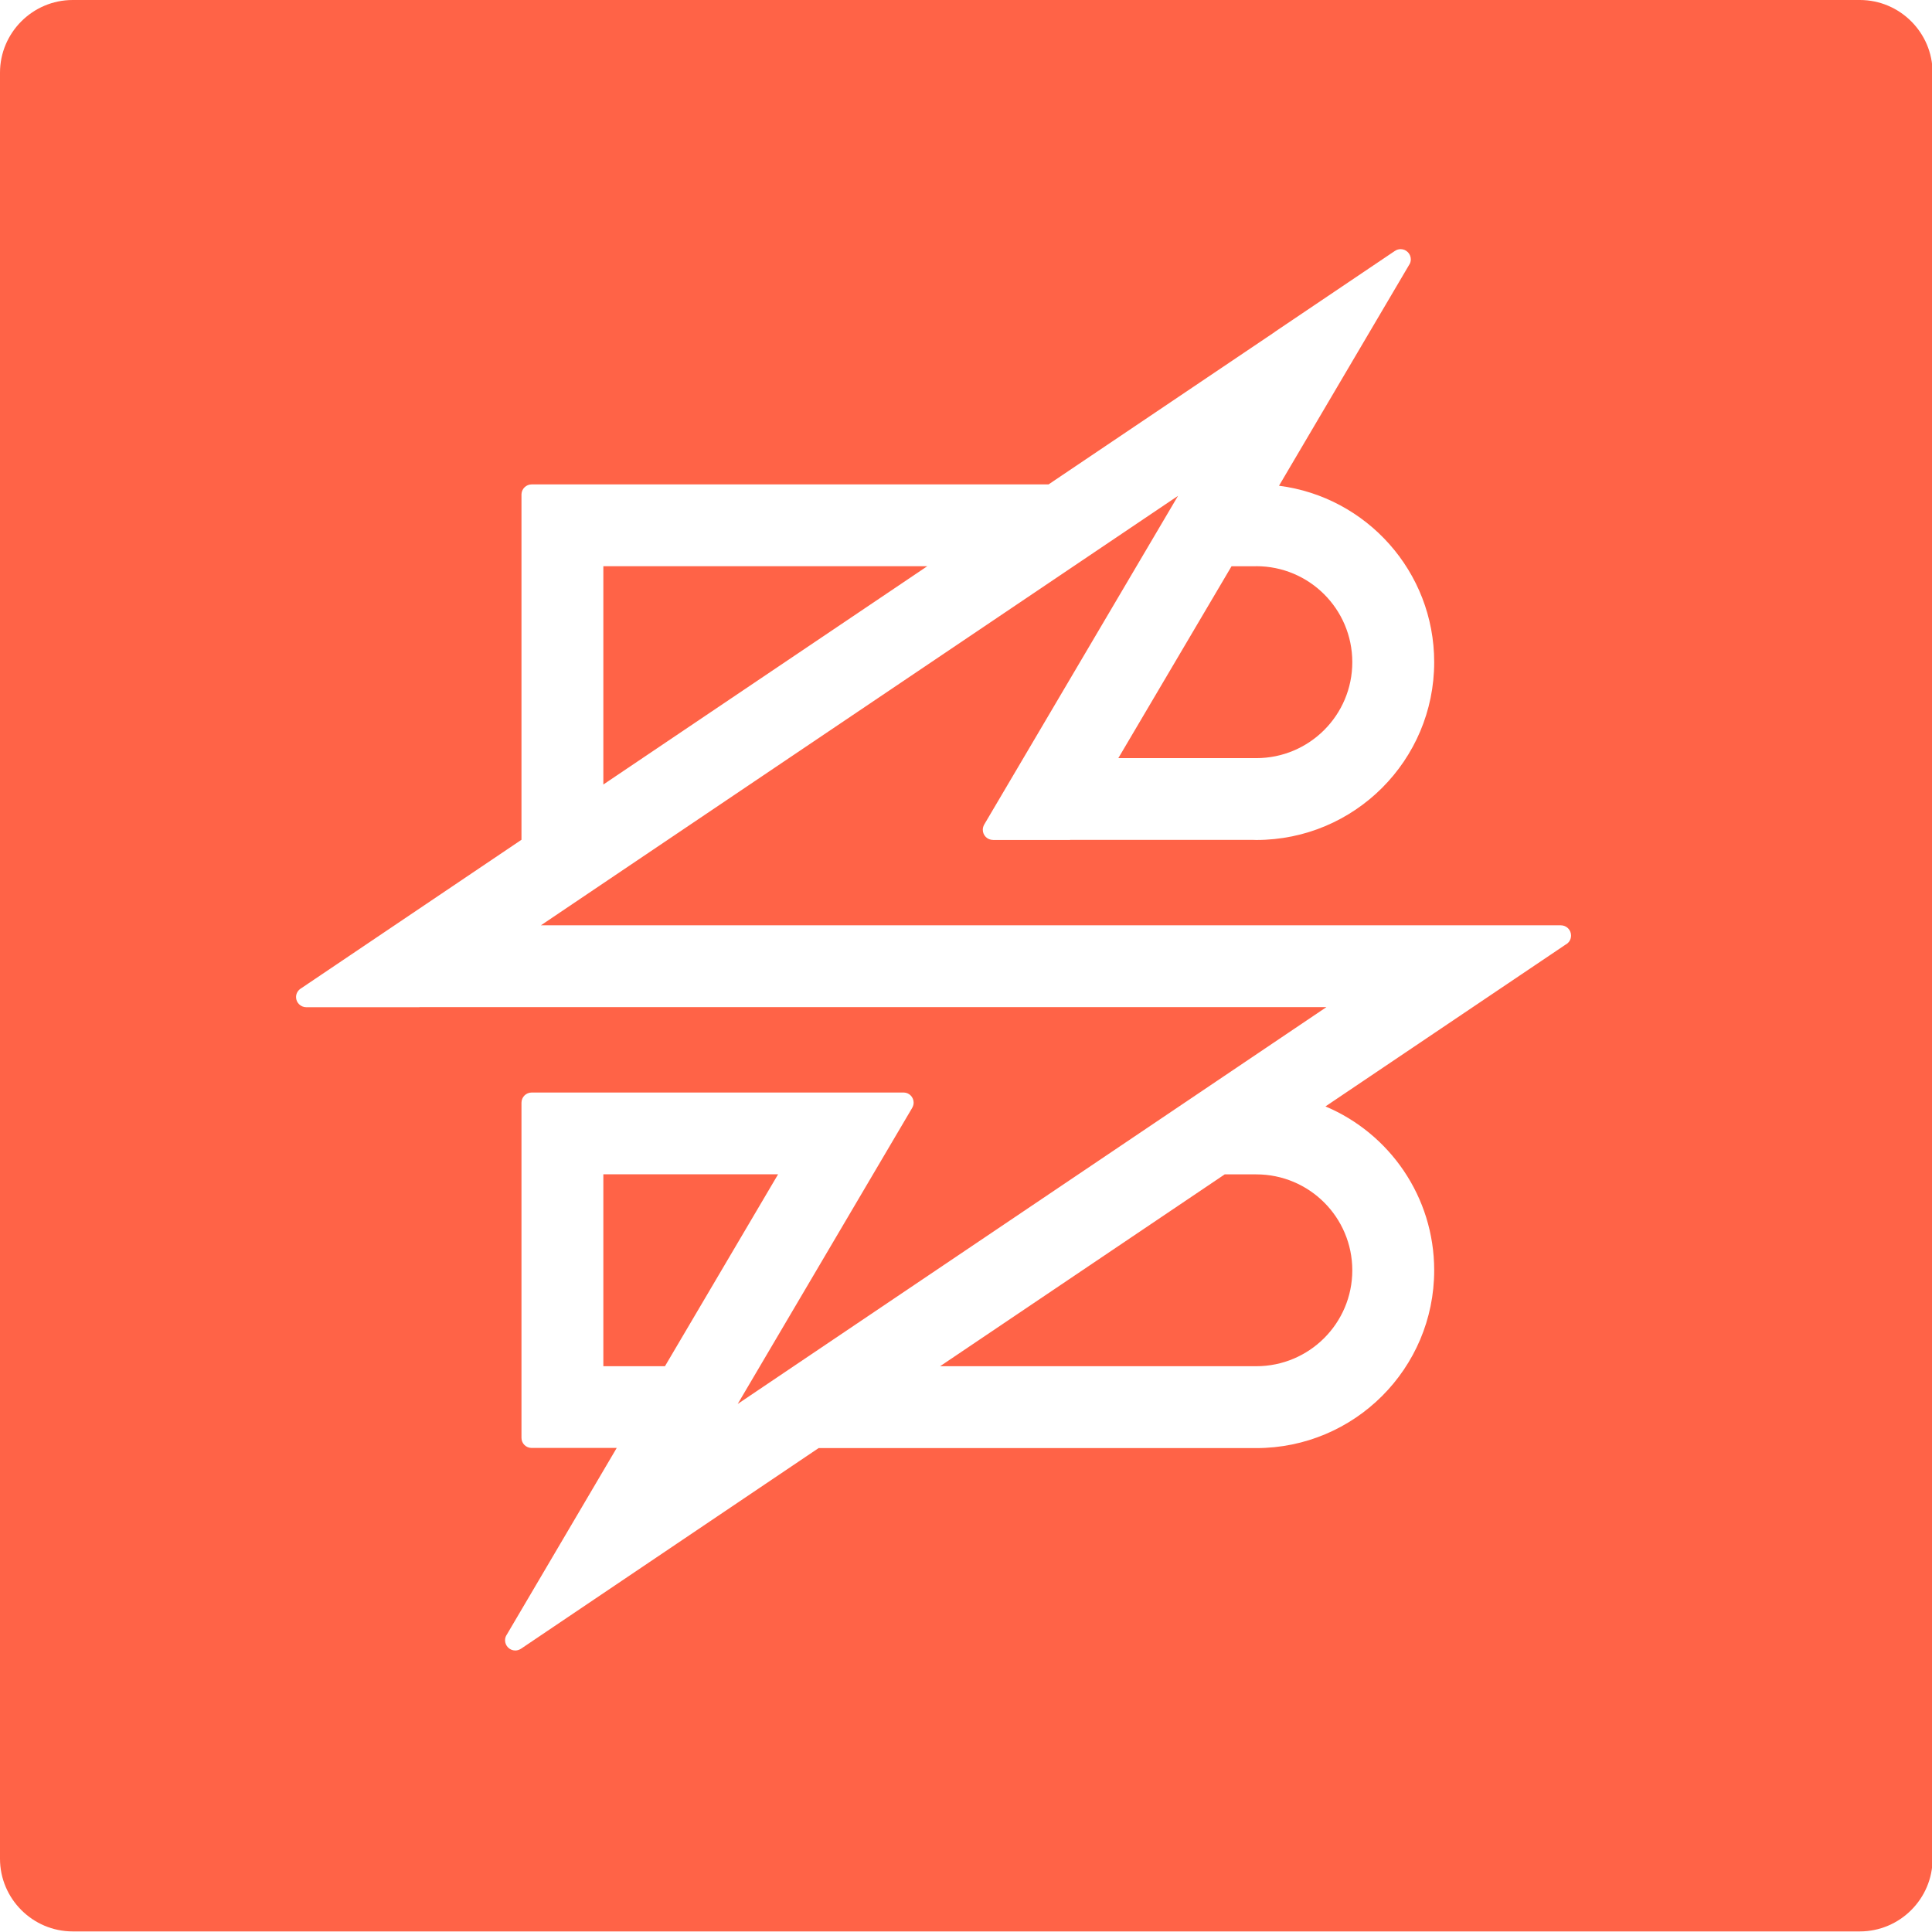 <?xml version="1.0" standalone="no"?>
<!DOCTYPE svg PUBLIC "-//W3C//DTD SVG 1.1//EN" "http://www.w3.org/Graphics/SVG/1.1/DTD/svg11.dtd">
<svg width="100px" height="100px" viewBox="0 0 100 100" version="1.1" xmlns="http://www.w3.org/2000/svg" xmlns:xlink="http://www.w3.org/1999/xlink" xml:space="preserve" style="fill-rule:evenodd;clip-rule:evenodd;stroke-linejoin:round;stroke-miterlimit:1.414;">
    <g transform="matrix(1.613,0,0,1.612,0,0)">
        <path d="M59.683,62.016L2.332,62.016C1.049,62.016 0,60.966 0,59.683L0,2.333C0,1.05 1.049,0 2.332,0L59.683,0C60.966,0 62.015,1.05 62.015,2.333L62.015,59.683C62.015,60.966 60.966,62.016 59.683,62.016ZM43.394,40.789C43.394,42.487 42.015,43.868 40.312,43.868L30.167,43.868L39.3,37.708L40.312,37.708C42.015,37.708 43.394,39.087 43.394,40.789ZM19.361,43.868L19.361,37.706L24.968,37.706L21.338,43.868L19.361,43.868ZM50.086,29.711L17.357,29.711L37.802,15.921L31.577,26.485C31.554,26.532 31.537,26.584 31.537,26.643C31.537,26.823 31.684,26.97 31.866,26.97L31.866,26.971L34.339,26.971L34.339,26.968L40.212,26.968C40.247,26.97 40.279,26.971 40.312,26.971C43.466,26.971 46.022,24.414 46.022,21.261C46.022,18.355 43.85,15.955 41.042,15.597L45.213,8.513C45.252,8.458 45.272,8.395 45.272,8.328C45.272,8.147 45.125,8 44.945,8C44.875,8 44.811,8.022 44.759,8.06L44.759,8.058L40.903,10.659L40.901,10.664L33.647,15.554L17.06,15.554C16.886,15.554 16.742,15.692 16.734,15.866L16.734,26.964L9.666,31.732C9.567,31.79 9.5,31.894 9.5,32.015C9.5,32.195 9.649,32.341 9.83,32.341L13.455,32.341L13.463,32.337L42.565,32.337L23.672,45.08L29.256,35.599C29.292,35.54 29.318,35.48 29.318,35.407C29.318,35.229 29.179,35.084 29.003,35.08L17.061,35.08C16.881,35.08 16.734,35.225 16.734,35.407L16.734,46.169C16.734,46.347 16.878,46.49 17.056,46.492L19.79,46.492L16.263,52.486C16.227,52.538 16.207,52.598 16.207,52.668C16.207,52.848 16.355,52.996 16.535,52.996C16.607,52.996 16.671,52.971 16.725,52.935L26.268,46.497L40.312,46.497C43.466,46.497 46.022,43.941 46.022,40.789C46.022,38.423 44.585,36.391 42.533,35.526L50.238,30.331C50.344,30.276 50.414,30.167 50.414,30.039C50.414,29.858 50.268,29.711 50.086,29.711ZM19.361,18.18L29.757,18.18L19.361,25.19L19.361,18.18ZM40.282,18.182C40.291,18.182 40.304,18.18 40.312,18.18C42.015,18.18 43.394,19.559 43.394,21.261C43.394,22.964 42.015,24.343 40.312,24.343C40.304,24.343 40.291,24.342 40.282,24.342L35.886,24.343L39.519,18.182L40.282,18.182Z" style="fill:rgb(255,99,71);"/>
    </g>
</svg>
